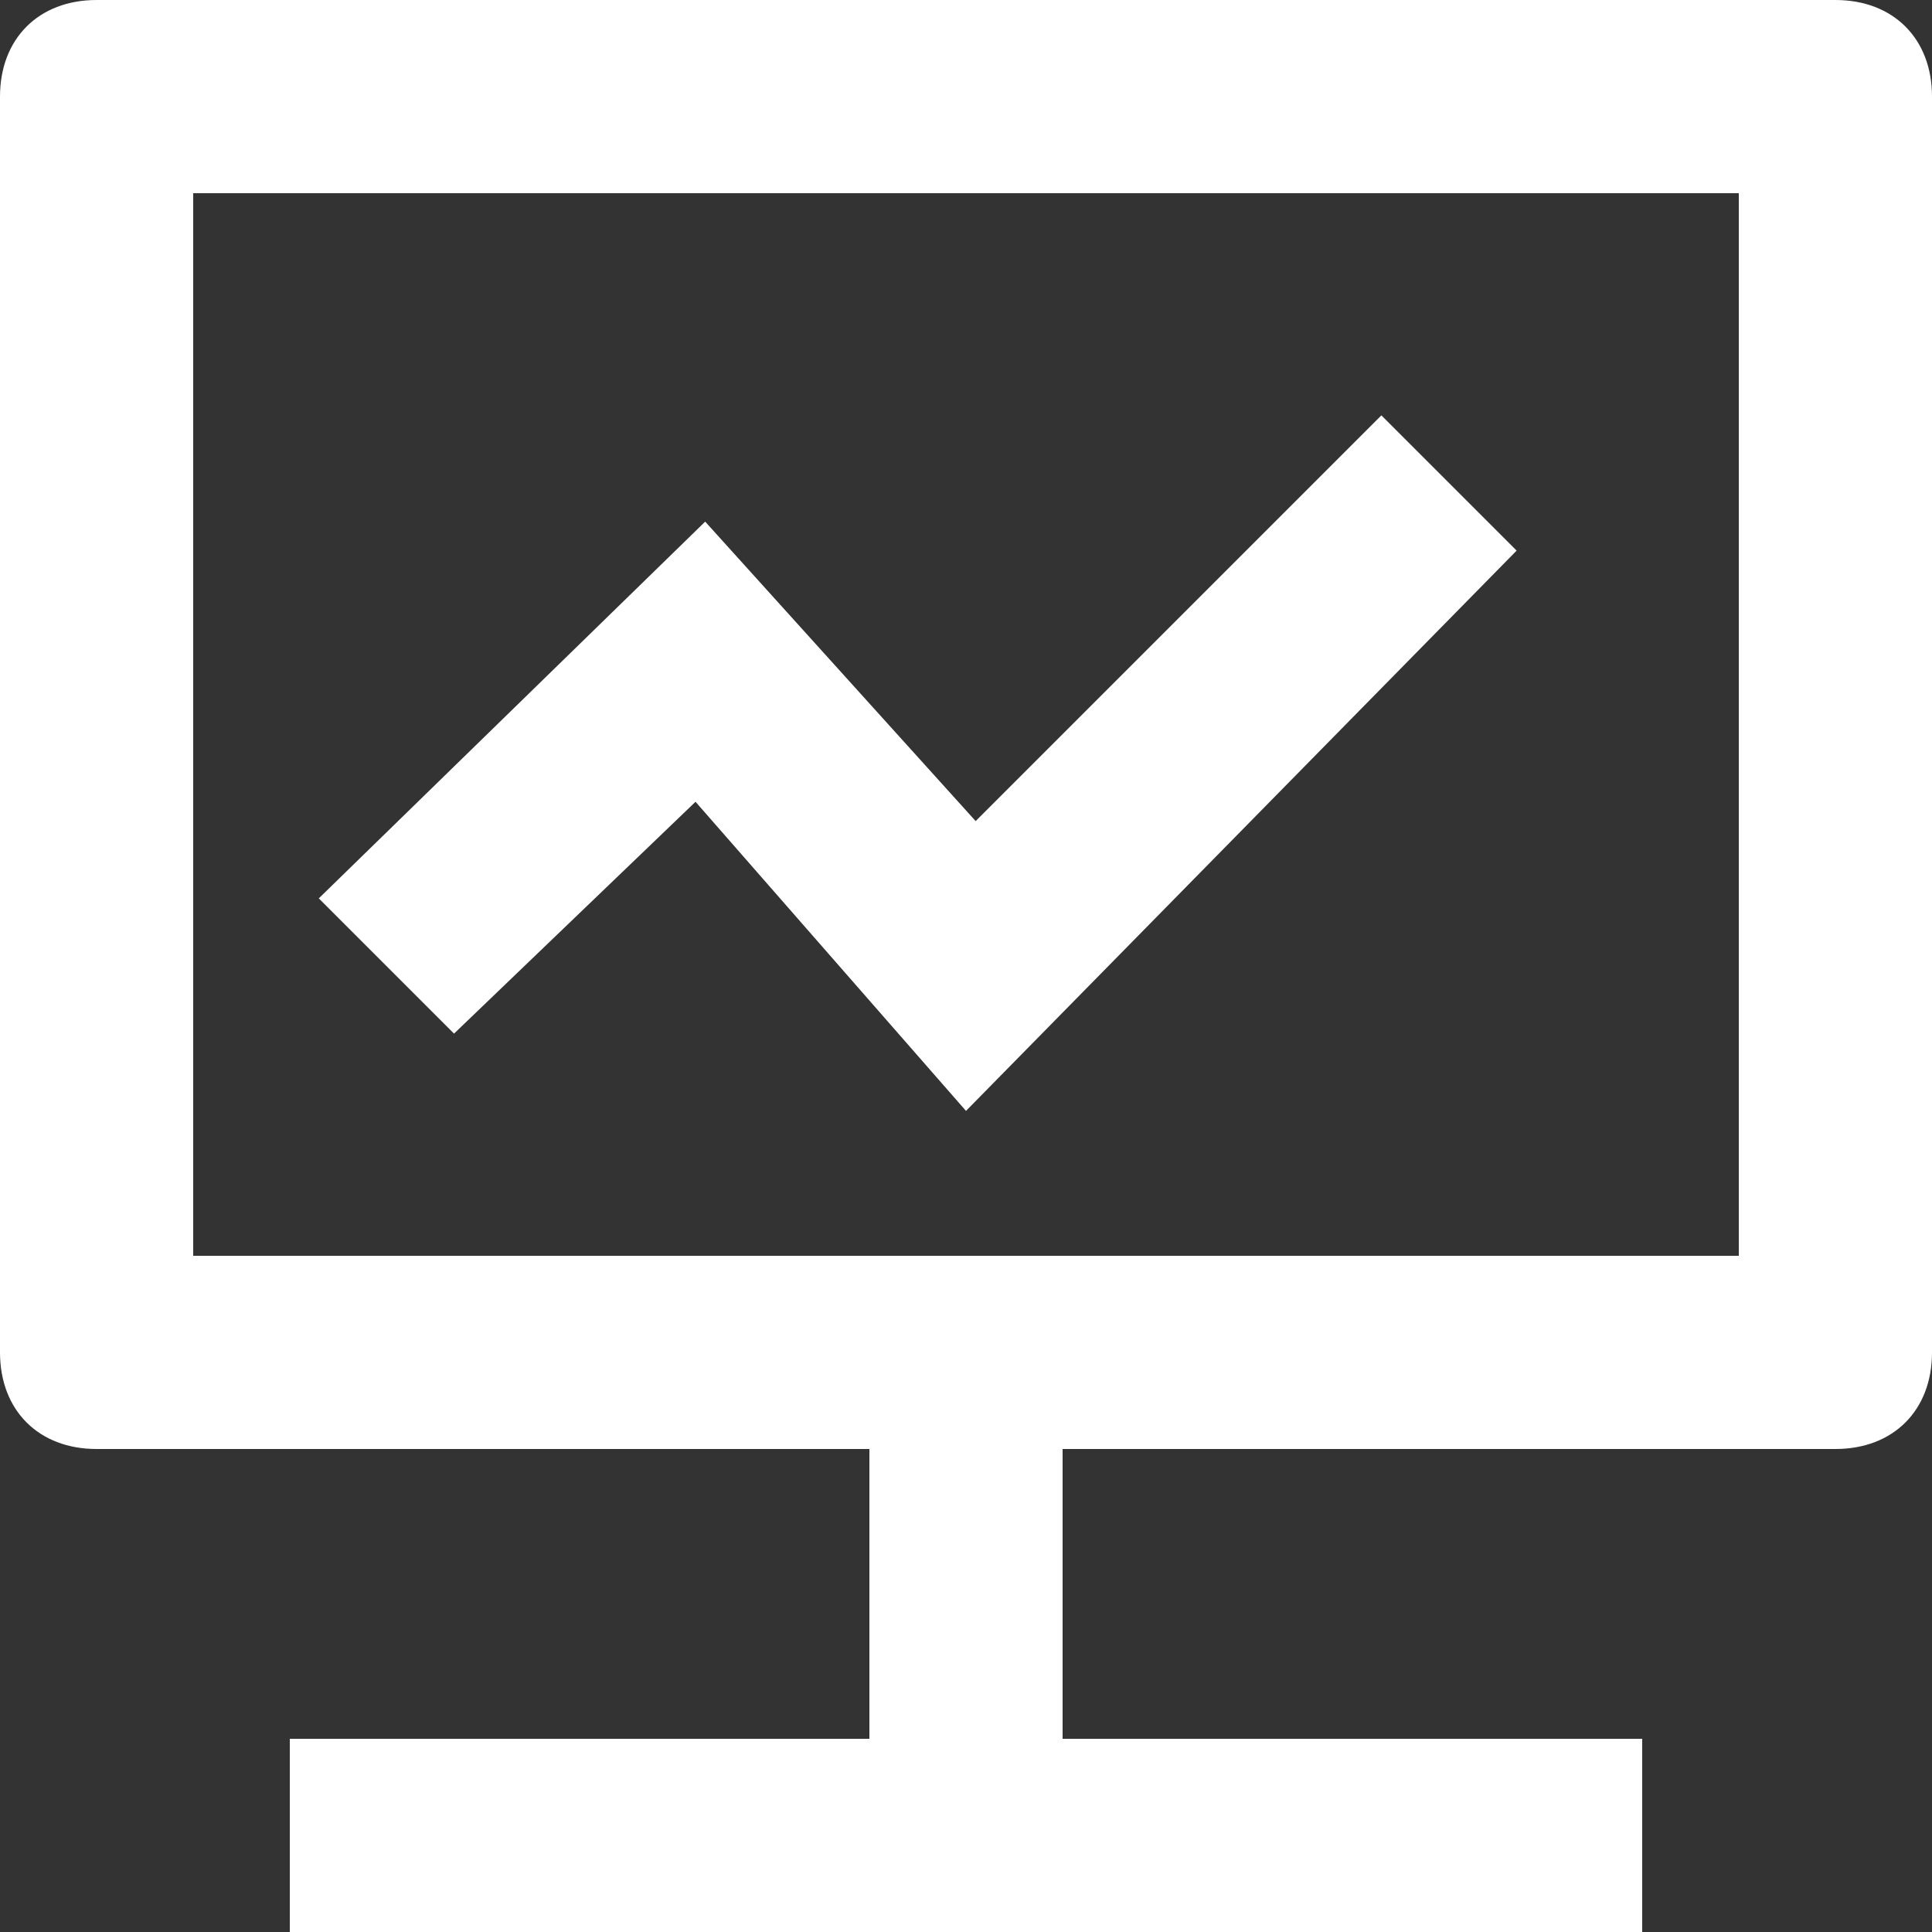 <?xml version="1.0" standalone="no"?><!DOCTYPE svg PUBLIC "-//W3C//DTD SVG 1.1//EN" "http://www.w3.org/Graphics/SVG/1.1/DTD/svg11.dtd"><svg t="1559184581159" class="icon" style="" viewBox="0 0 1024 1024" version="1.1" xmlns="http://www.w3.org/2000/svg" p-id="2007" xmlns:xlink="http://www.w3.org/1999/xlink" width="200" height="200"><rect x="0" y="0" width="1024" height="1024" fill="#333333" stroke="none"/><defs><style type="text/css"></style></defs><path d="M972.8 0H51.2C20.48 0 0 20.48 0 51.2v665.6c0 30.72 20.48 51.2 51.2 51.2h409.6v153.6H153.6v102.4h716.8v-102.4h-307.2v-153.6h409.6c30.72 0 51.2-20.48 51.2-51.2V51.2c0-30.72-20.48-51.2-51.2-51.2z m-51.2 665.6H102.4V102.4h819.2v563.2z" p-id="2008" fill="#ffffff"></path><path d="M512 588.8l291.84-296.96-71.68-71.68-215.04 215.04-143.36-158.72-204.8 199.68 71.68 71.68 128-122.88z" p-id="2009" fill="#ffffff"></path></svg>